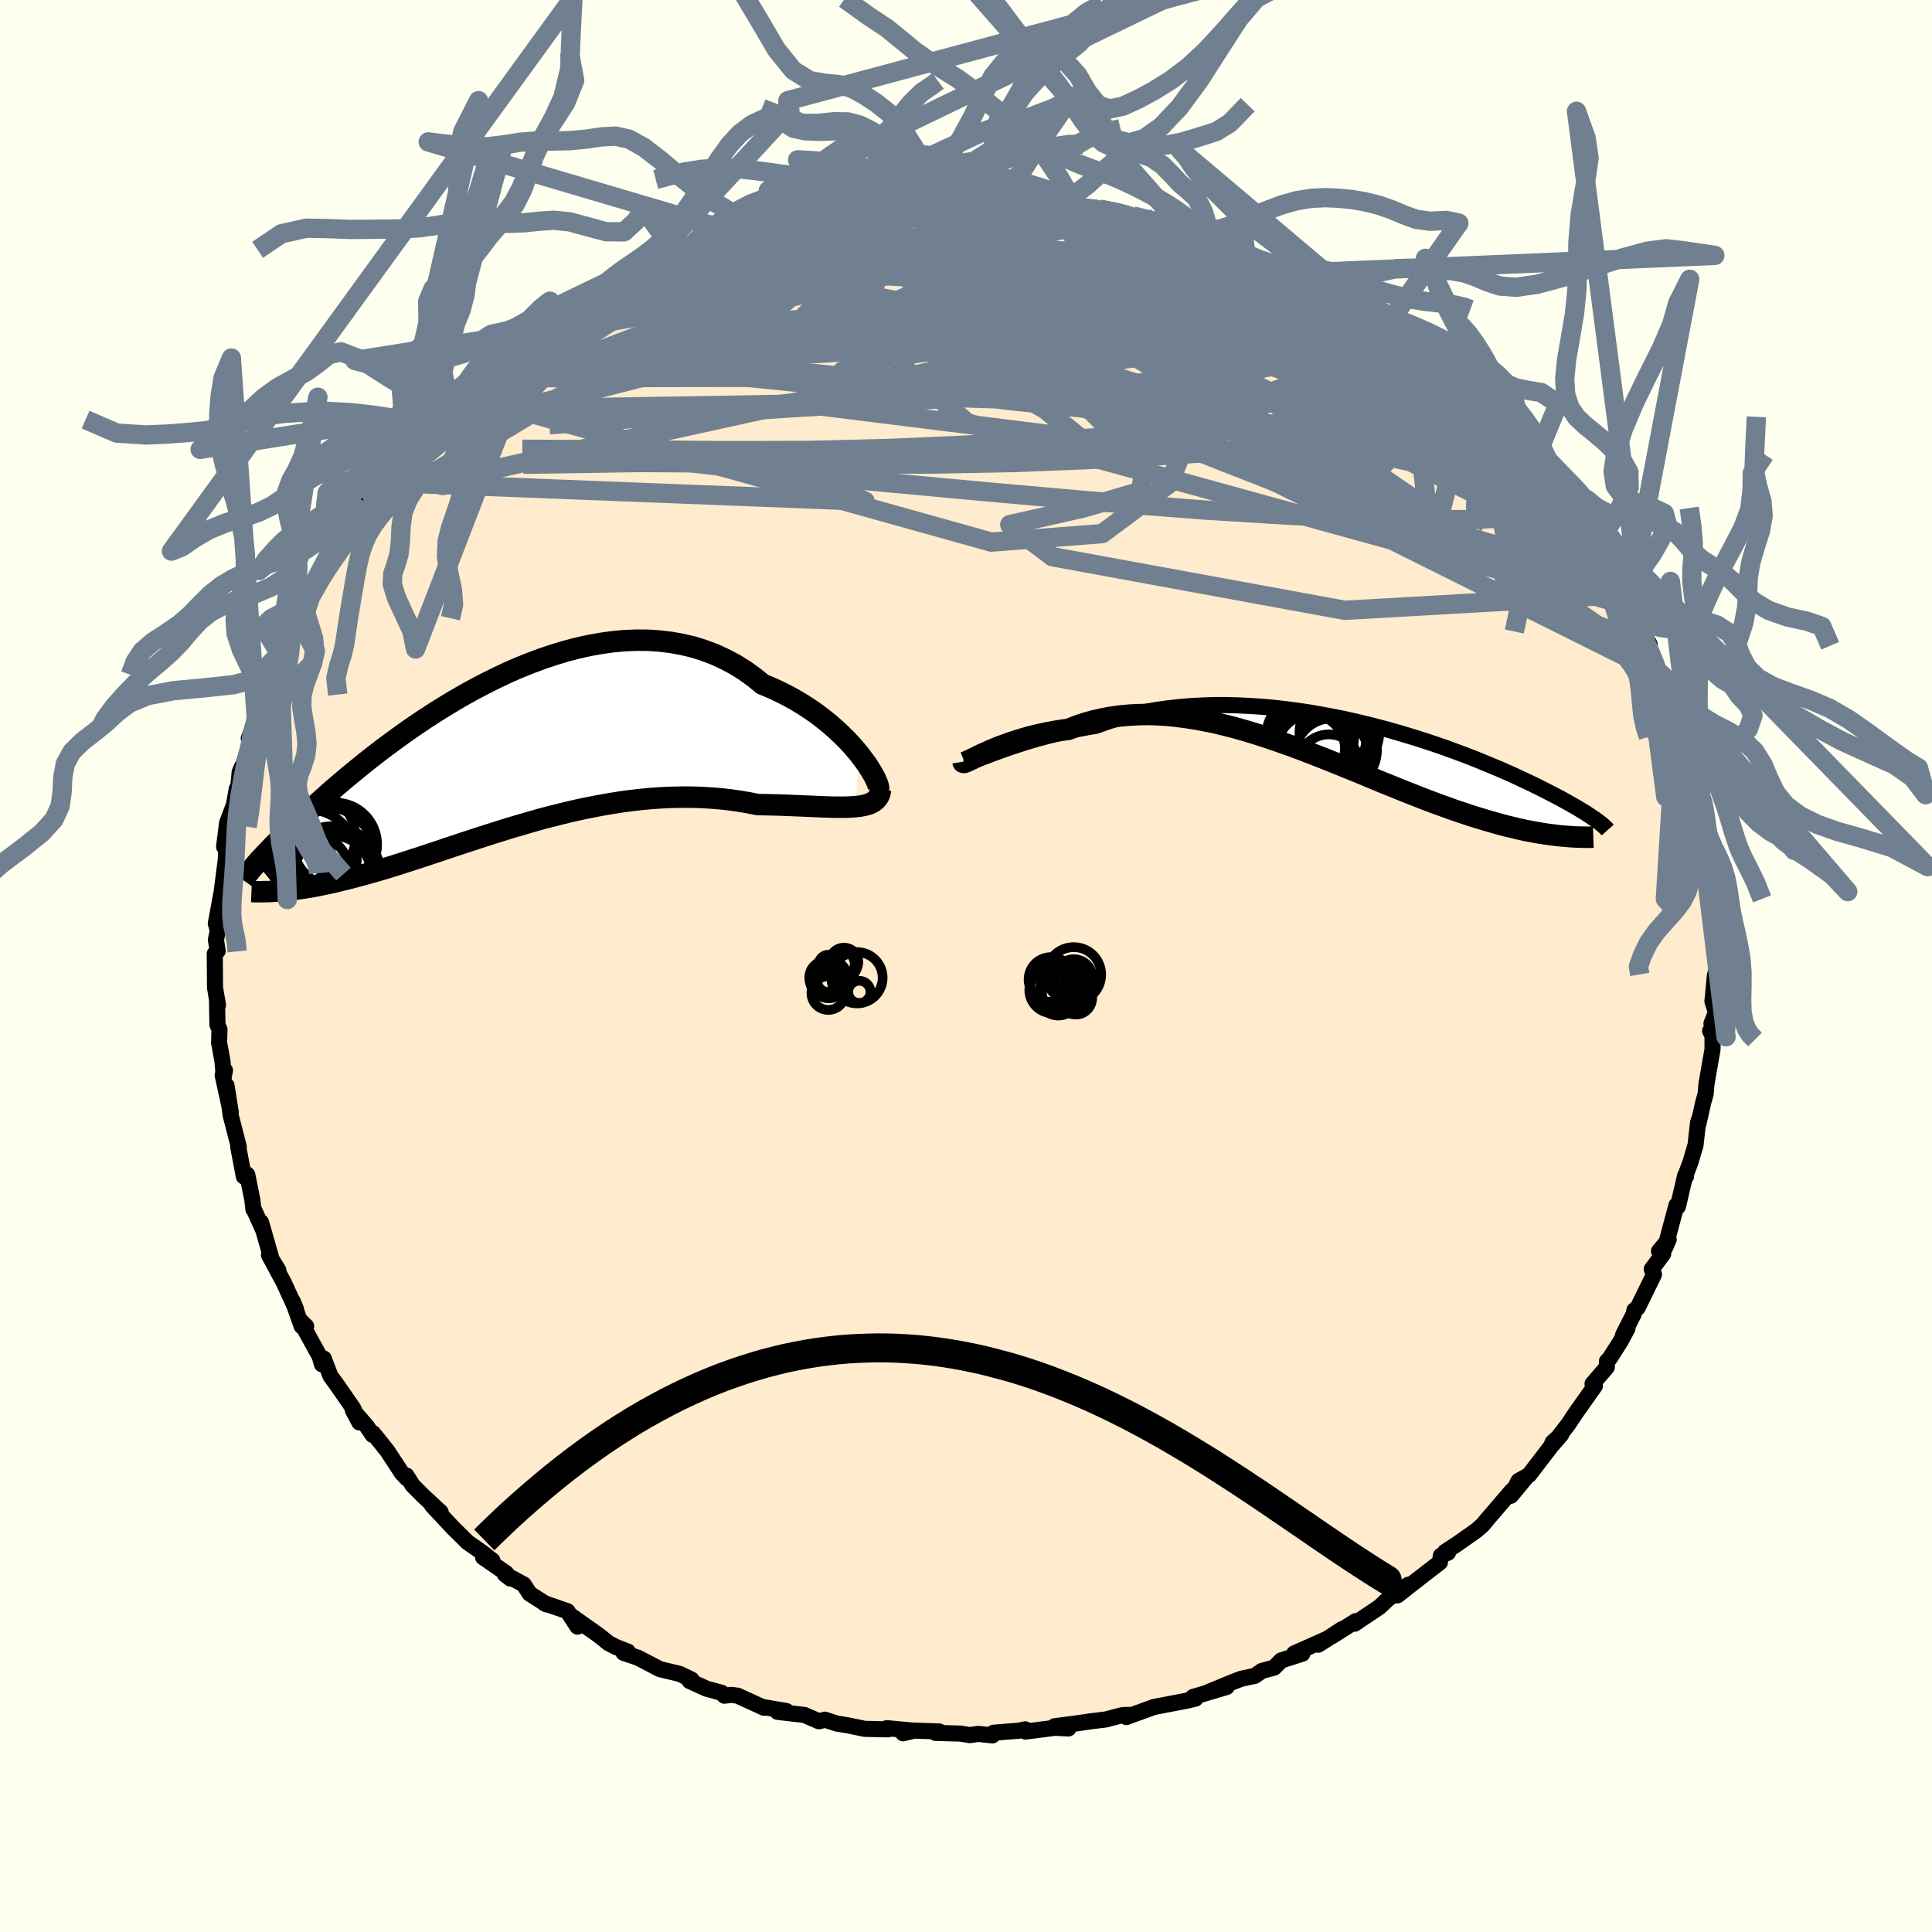 <svg xmlns="http://www.w3.org/2000/svg" width="500" height="500" viewBox="-100 -100 200 200"><defs><clipPath id="c"><path d="m37.27-.03-.43-.52-.47-.54-.51-.54-.55-.54-.58-.54-.62-.54-.65-.52-.68-.52-.71-.49-.74-.48-.77-.46-.8-.44-.82-.41-.84-.39-.87-.36-.93-.75-.96-.69-1-.62-1.04-.55-1.06-.49-1.09-.41-1.12-.35-1.14-.27-1.16-.21-1.18-.14-1.19-.08-1.2-.01-1.22.05-1.22.11-1.22.17-1.23.22-1.22.27-1.22.32-1.22.37-1.2.4-1.2.45-1.18.47-1.17.51-1.14.54-1.13.56-1.11.58-1.09.6-1.06.61-1.04.63-1.01.63-.99.64-.95.64-.93.64-.89.64-.87.64-.84.62-.8.62-.78.61-.74.6-.71.58-.69.57-.65.55-.63.54-.59.52-.57.51-.54.49-.52.47-.5.45-.47.44-.45.43-.43.41-.41.39-.39.38-.37.37-.35.35-.33.33-.32.32-.29.31-.28.29-.27.28-.24.26-.24.25-.22.24-.2.23 2.34 2.86.34-.03.35-.03.37-.04.38-.04.39-.05.4-.06.42-.06.42-.07.44-.08.46-.08.46-.1.48-.1.5-.11.5-.11.52-.13.54-.13.55-.14.57-.15.59-.16.6-.17.63-.18.64-.18.66-.2.67-.21.7-.22.71-.23.74-.24.75-.24.77-.26.79-.26.81-.27.83-.28.84-.28.86-.28.88-.29.9-.29.91-.29.93-.29.94-.29.96-.28.97-.28.98-.28 1-.26 1-.25 1.02-.25 1.02-.23 1.03-.21 1.04-.2 1.04-.18 1.04-.17 1.05-.14 1.05-.12 1.05-.1 1.04-.07 1.05-.05 1.03-.02h1.03l1.03.03 1.01.06 1 .08.99.11.97.14.96.16.93.19.81.01.8.02.78.02.77.03.74.03.73.03.71.03.68.03.66.03.64.02.61.02h1.13l.52-.02.49-.03"/></clipPath><clipPath id="b"><path d="m-36.07 1.61.5-.18.54-.2.57-.2.61-.21.64-.21.67-.21.7-.22.74-.21.76-.2.79-.2.81-.2.84-.18.86-.18.89-.17.9-.15.98-.35 1.02-.33 1.05-.29 1.07-.26 1.11-.23 1.12-.2 1.15-.16 1.17-.13 1.19-.1 1.2-.06 1.21-.04h1.22l1.23.03 1.23.06 1.23.08 1.23.11 1.23.14 1.22.16 1.21.18 1.2.21 1.18.22 1.17.23 1.16.26 1.13.27 1.11.28 1.1.29 1.06.3 1.04.31 1.02.31.99.32.96.32.93.32.9.33.87.32.84.32.81.32.77.32.75.31.72.3.68.3.66.29.62.29.6.28.57.27.54.26.51.25.49.25.47.24.45.23.42.22.41.22.38.21.36.2.35.2.32.18.31.18.29.18.27.16.26.16.24.16.23.15.21.14.19.13.18.13-3.68 1.64-.4-.05-.41-.05-.43-.05-.44-.07-.45-.07-.47-.08-.47-.09-.5-.09-.5-.11-.52-.12-.53-.13-.55-.13-.56-.15-.58-.16-.59-.17-.6-.18-.63-.19-.64-.2-.65-.22-.68-.22-.69-.24-.71-.26-.73-.26-.75-.28-.76-.29-.78-.31-.8-.31-.82-.33-.83-.34-.86-.34-.86-.36-.88-.37-.9-.37-.91-.37-.93-.38-.94-.38-.95-.38-.96-.37-.97-.38-.99-.37-.99-.35-1-.35-1-.34-1.01-.32-1.02-.31-1.02-.29-1.02-.26-1.02-.25-1.02-.21-1.01-.19-1.02-.16-1.01-.13-1-.1-.99-.06-.99-.03-.97.02-.96.05-.95.09-.94.13-.91.17-.9.21-.88.25-.86.29-.83.33-.74.1-.73.12-.7.13-.69.15-.67.15-.65.17-.62.18-.61.19-.58.19-.55.2-.53.19-.5.2-.47.2-.44.2-.41.18"/></clipPath><filter id="a"><feTurbulence baseFrequency=".05" numOctaves="3" result="noise" type="noise"/><feDisplacementMap in="SourceGraphic" in2="noise" scale="2"/></filter></defs><rect width="100%" height="100%" x="-100" y="-100" fill="ivory"/><path fill="#FFEBCD" stroke="#000" stroke-linejoin="round" stroke-width="1.667" d="m77.7.35-.17.61-.26 2.69.36 1.15-.46 1.16.24.48-.38.28.25.48v1.43l-.63 3.61-.08.99-.25.89-.5 2.22.19-.84-.23.71-.26 2.33L75 20.3l-.45 1.2-.01.28-.09-.1-.75 3.22-.15-.14-1.18 4.4.37-.85-1 1.21.43.28-1.18 1.58.23.55-1.69 3.45-.34.26-.07.39-1.09 2.14.45-.65-.73 1.35-1.12 1.76-.28.29-.01.61-1.48 1.72.25.21-2 2.83-.77 1.16-1.61 2.08.88-1.02-.89.81-.15.39-2.29 2.99-1.08.6-.79 1.54 1.56-1.89-1.49 1.4-2.05 2.39-.41.47-.53.65-.68.59-1.99 1.4-1.23.8.31.08-.74.31-.1.69-2.7 2.09-1.69 1.33 1.11-1.1-2.1 1.48-.88.83-2.58 1.73.12-.27-2.42 1.54 1-.71-2.46 1.61 1.08-.68-3.57 1.59.85.02-2.2.7-.72.74-1.26.34-.76.52-1.37.29-.89.34-2.57 1.06 1.93-.54-3.48 1.03.26.17-.88.21-3.39.65-.32.11-2.58.94.23-.23-.64.03-1.71.45-1.64.2-1.2.18-2.46.32 1.43.23-1.38-.07-3.06.39-.03-.23-.65.14-2.62.21-.13.28-1.47-.16-.85.13-.99-.16-2.59-.07.39-.15-3.83-.13.1.32 1.1-.27-2.78-.26.13.12-2.42-.05-1.79-.37-1.11-.18-1.23-.4-.6.17-1.53-.66-2.77-.32.92-.08-2.24-.39-.07.05-2.74-1.25-.66-.09-.71.09-.28-.3-1.58-.43-1.74-.79.19-.15-1.22-.59-2.05-.49-2.26-1.18-1.51-.51.45-.13-1.19-.46-.79-.4-1.01-.81-2.98-2.11.76 1.2-1.04-1.6-2.4-.83.24.13-1.74-1.11-.63-.96-1.95-1.05.59.45-.45-.56-2.39-1.65.97.34-1.04-.82-1.53-1.07-1.5-1.48-2.18-2.33.89.69-1.81-1.68-1.09-1.09-.64-1.02.03.29-.52-.56-1.5-2.29-1.46-1.82-.06.17-.6-.89-1.45-1.68.68 1.28-.63-1.45-1.63-2.35-.74-1.02-.69-1.8-.18.6-.23-.8-2.09-3.8.68.66h-.46l-.92-2.58.33.81-1.27-2.76-1.53-2.85.97 1.57-.65-.97-1.14-3.99.18.71-.95-2.1-.02.05-.11-.98-.52-2.59-.39-.3.03.48-.58-3.07h.06l-.83-3.22-.44-3.12.44 2.76-.84-3.84.24-.49-.13.65-.13-1.62-.35-1.89.04-1.39-.21-.48-.05-2.7.1.67-.3-1.81-.03-3.51.3-.28-.18-1.16.35-1.65-.16.67-.2-.72.54-2.91.05-.23.44-3.43.02-.33.1-2.52-.29 1.49.31-2.48.71-1.87.29-1.65.16-.23.14-1.49.22-.54.19-.27.71-2.5-.18-.17.78-2.06.39-1.54.33-.23.55-2.24.33-.16.46-1.09.35-1.47 1.21-2.37v-.1l.54-1.4.25-.15 1.14-1.65.15-1.03 1.49-2.1-.68.51 2.28-2.96-.28-.07.22-.03 1.05-1.71.27-.7 1.39-1.77.17-.25 1.35-1.97 1.45-1.75-.17.33 1.56-1.47 1.39-2 .46-.34.75-.5-.44-.16.23.08 1.89-1.68 1.21-1.63 1.87-1.69-1.12 1.17 2.1-1.56 1.19-1.53-.18.51 1.58-1.57 1.47-.55 1.04-1.17.09-.13 1.01-.37 1.19-.96v.04l3.06-2.01 1.19-.66-.12.23.68-.44 1.7-.97 1.89-1.15 2.37-.89-.52-.09 1.86-.48.95-.42h.29l-.48.21 3.92-1.55-.24-.11 2.09-.42 1.4-.59.03-.15 2.23-.59 1.24-.21 1.3-.26 1.09-.2-1.3.3 1.19-.62 4.34-.47-.76.19 2.96-.47.74-.05-1.04.1 2.04-.41 2.49-.28-.87.26 2.39-.3 1.11-.1.21.24 3.43-.21 1.39-.02-.43-.13.01.21.9-.23 3.05.19 2.09.44 2.4.2.86.13-.28.19.51.02 3.02.3-.61-.06 2.56.39.88.3 2.04.35.9.26.6.4.99.23.79.19 1.01.46 1.01.52 1.71.45 1.53.49-.19.2 1.3.26 1.54.75 1.96.59 1.26.86-.09-.06 1.26.41.93.66 1.53.94 1.35.57 1.63.92.05.15 1.13.35 1.45 1.52.66.43.75.42 1.56 1.17-.14.05 2.34 1.54-.11.07.5.41 2.04 2.08-.11-.19.96.37 3.01 3.21.1.11-.23.07.81.22L56.9-54l-.01.23 2.14 2.07-1.02-1.22 1.95 1.96-.16.45 1.36 1.37 1.13 1.65-.23-.28 1.6 2.62.48.73.14-.24 1.69 2.41.11.41.76 1.06 1.31 2.31.37 1.14-.08-.03.08.2.92 1.39 1.33 2.48-.51-.53.64 1.21 1.17 3.01-.02.87-.01-1.43.66 3.22.81 1.8.55.98-.25-.57.69 2.23.12.02.44 2.97.36 1.28.6 2.33.08.08.29 2.19.29.98.1.74.2.46-.13.73.41 2.74.04 1.46.11.84.02-1.74.22 4.51-.07-1.21.16 3.16L77.7.35l-.17.61" filter="url(#a)"/><path fill="#fff" d="m-36.07 1.61.5-.18.54-.2.57-.2.61-.21.64-.21.67-.21.7-.22.74-.21.76-.2.79-.2.81-.2.84-.18.86-.18.89-.17.9-.15.98-.35 1.02-.33 1.05-.29 1.07-.26 1.11-.23 1.12-.2 1.15-.16 1.17-.13 1.19-.1 1.2-.06 1.21-.04h1.22l1.23.03 1.23.06 1.23.08 1.23.11 1.23.14 1.22.16 1.21.18 1.2.21 1.18.22 1.17.23 1.16.26 1.13.27 1.11.28 1.1.29 1.06.3 1.04.31 1.02.31.99.32.96.32.93.32.9.33.87.32.84.32.81.32.77.32.75.31.72.3.68.3.66.29.62.29.6.28.57.27.54.26.51.25.49.25.47.24.45.23.42.22.41.22.38.21.36.2.35.2.32.18.31.18.29.18.27.16.26.16.24.16.23.15.21.14.19.13.18.13-3.68 1.64-.4-.05-.41-.05-.43-.05-.44-.07-.45-.07-.47-.08-.47-.09-.5-.09-.5-.11-.52-.12-.53-.13-.55-.13-.56-.15-.58-.16-.59-.17-.6-.18-.63-.19-.64-.2-.65-.22-.68-.22-.69-.24-.71-.26-.73-.26-.75-.28-.76-.29-.78-.31-.8-.31-.82-.33-.83-.34-.86-.34-.86-.36-.88-.37-.9-.37-.91-.37-.93-.38-.94-.38-.95-.38-.96-.37-.97-.38-.99-.37-.99-.35-1-.35-1-.34-1.01-.32-1.02-.31-1.02-.29-1.02-.26-1.02-.25-1.02-.21-1.01-.19-1.02-.16-1.01-.13-1-.1-.99-.06-.99-.03-.97.02-.96.05-.95.09-.94.13-.91.17-.9.21-.88.25-.86.29-.83.33-.74.1-.73.12-.7.13-.69.15-.67.15-.65.17-.62.18-.61.19-.58.19-.55.2-.53.19-.5.2-.47.2-.44.2-.41.18" filter="url(#a)" transform="translate(38.69 -23.55)"/><path fill="#fff" d="m37.27-.03-.43-.52-.47-.54-.51-.54-.55-.54-.58-.54-.62-.54-.65-.52-.68-.52-.71-.49-.74-.48-.77-.46-.8-.44-.82-.41-.84-.39-.87-.36-.93-.75-.96-.69-1-.62-1.04-.55-1.06-.49-1.09-.41-1.12-.35-1.14-.27-1.16-.21-1.18-.14-1.19-.08-1.2-.01-1.22.05-1.22.11-1.22.17-1.23.22-1.22.27-1.22.32-1.22.37-1.2.4-1.2.45-1.18.47-1.17.51-1.14.54-1.13.56-1.11.58-1.09.6-1.06.61-1.04.63-1.01.63-.99.64-.95.64-.93.64-.89.64-.87.64-.84.62-.8.62-.78.61-.74.6-.71.58-.69.57-.65.55-.63.54-.59.52-.57.51-.54.49-.52.47-.5.45-.47.44-.45.43-.43.41-.41.39-.39.38-.37.37-.35.35-.33.33-.32.32-.29.31-.28.29-.27.28-.24.26-.24.25-.22.24-.2.23 2.34 2.86.34-.03.35-.03.37-.04.38-.04.39-.05.4-.06.42-.06.42-.07.44-.08.46-.08.46-.1.48-.1.5-.11.5-.11.52-.13.54-.13.55-.14.57-.15.59-.16.6-.17.63-.18.64-.18.66-.2.67-.21.7-.22.71-.23.74-.24.75-.24.77-.26.79-.26.81-.27.83-.28.84-.28.86-.28.88-.29.9-.29.91-.29.93-.29.94-.29.96-.28.97-.28.98-.28 1-.26 1-.25 1.02-.25 1.02-.23 1.03-.21 1.04-.2 1.04-.18 1.04-.17 1.05-.14 1.05-.12 1.05-.1 1.04-.07 1.05-.05 1.03-.02h1.03l1.03.03 1.01.06 1 .08.99.11.97.14.96.16.93.19.81.01.8.02.78.02.77.03.74.03.73.03.71.03.68.03.66.03.64.02.61.02h1.13l.52-.02.49-.03" filter="url(#a)" transform="translate(-48.27 -21.84)"/><g fill="none" stroke="#000" transform="translate(38.69 -23.55)"><path stroke-linejoin="round" stroke-width="1.667" d="m-38.72 2.28.06.08.1.04h.16l.2-.04.25-.06.29-.1.34-.12.37-.14.42-.15.46-.18.5-.18.54-.2.57-.2.61-.21.64-.21.67-.21.7-.22.74-.21.76-.2.79-.2.81-.2.84-.18.86-.18.89-.17.9-.15.98-.35 1.02-.33 1.05-.29 1.07-.26 1.11-.23 1.12-.2 1.15-.16 1.17-.13 1.19-.1 1.2-.06 1.21-.04h1.22l1.23.03 1.23.06 1.23.08 1.23.11 1.23.14 1.22.16 1.21.18 1.2.21 1.18.22 1.17.23 1.16.26 1.13.27 1.11.28 1.1.29 1.06.3 1.04.31 1.02.31.99.32.96.32.93.32.9.33.87.32.84.32.81.32.77.32.75.31.72.3.68.3.66.29.62.29.6.28.57.27.54.26.51.25.49.25.47.24.45.23.42.22.41.22.38.21.36.2.35.2.32.18.31.18.29.18.27.16.26.16.24.16.23.15.21.14.19.13.18.13.17.12.16.12.15.12.13.11.12.1.11.1.11.1.09.09.08.08.08.09" filter="url(#a)"/><path stroke-linejoin="round" stroke-width="2.222" d="m-39 2.4.01.06.06.02.1-.01.15-.06.19-.08.23-.11.27-.13.3-.14.34-.17.38-.18.41-.18.44-.2.47-.2.5-.2.53-.19.55-.2.58-.19.61-.19.62-.18.65-.17.67-.15.69-.15.7-.13.73-.12.74-.1.83-.33.86-.29.88-.25.9-.21.91-.17.94-.13.95-.09.96-.05.97-.02.99.03.99.06 1 .1 1.01.13 1.02.16 1.01.19 1.02.21 1.02.25 1.02.26 1.02.29 1.02.31 1.01.32 1 .34 1 .35.99.35.99.37.97.38.96.37.95.38.94.38.93.38.91.37.9.37.88.37.86.36.86.34.83.34.82.33.8.31.78.31.76.29.75.28.73.26.71.26.69.24.68.22.65.22.64.2.63.19.6.18.59.17.58.16.56.15.55.13.53.13.52.12.5.11.5.09.47.09.47.08.45.07.44.07.43.05.41.05.4.05.39.03.38.03.37.03.35.02.34.01.34.01.32.01h.61l.29-.01" filter="url(#a)"/><circle cx="-.043" cy="-.586" r="4.132" clip-path="url(#b)" filter="url(#a)"/><circle cx="-1.133" cy="2.769" r="3.194" clip-path="url(#b)" filter="url(#a)"/><circle cx="-3.058" cy="1.284" r="4.4" clip-path="url(#b)" filter="url(#a)"/><circle cx="-2.648" cy="-.196" r="3.756" clip-path="url(#b)" filter="url(#a)"/><circle cx="-1.528" cy="-.191" r="4.816" clip-path="url(#b)" filter="url(#a)"/><circle cx="-2.973" cy="1.029" r="3.508" clip-path="url(#b)" filter="url(#a)"/><circle cx="-.813" cy="1.739" r="3.822" clip-path="url(#b)" filter="url(#a)"/><circle cx="-.273" cy="1.189" r="4.126" clip-path="url(#b)" filter="url(#a)"/><circle cx="-1.958" cy="-.126" r="4.712" clip-path="url(#b)" filter="url(#a)"/><circle cx="-3.088" cy="-.086" r="4.56" clip-path="url(#b)" filter="url(#a)"/></g><g fill="none" stroke="#000" transform="translate(-48.27 -21.84)"><path stroke-linejoin="round" stroke-width="2.222" d="m39.2 3.54.02-.13-.03-.19-.08-.26-.13-.31-.17-.36-.22-.4-.27-.44-.3-.47-.36-.49-.39-.52-.43-.52-.47-.54-.51-.54-.55-.54-.58-.54-.62-.54-.65-.52-.68-.52-.71-.49-.74-.48-.77-.46-.8-.44-.82-.41-.84-.39-.87-.36-.93-.75-.96-.69-1-.62-1.04-.55-1.06-.49-1.09-.41-1.12-.35-1.14-.27-1.16-.21-1.18-.14-1.19-.08-1.2-.01-1.22.05-1.22.11-1.22.17-1.23.22-1.22.27-1.22.32-1.22.37-1.2.4-1.2.45-1.18.47-1.17.51-1.14.54-1.13.56-1.11.58-1.09.6-1.06.61-1.04.63-1.01.63-.99.64-.95.64-.93.64-.89.64-.87.64-.84.62-.8.62-.78.61-.74.6-.71.58-.69.57-.65.55-.63.54-.59.52-.57.51-.54.49-.52.47-.5.45-.47.44-.45.43-.43.41-.41.39-.39.38-.37.37-.35.35-.33.33-.32.32-.29.31-.28.29-.27.28-.24.26-.24.25-.22.24-.2.23-.19.22-.18.21-.17.19-.15.19-.14.18-.14.16-.12.16-.11.15-.1.15-.09.13" filter="url(#a)"/><path stroke-linejoin="round" stroke-width="2.222" d="m39.43 3.53-.06.36-.1.31-.16.26-.21.22-.25.19-.29.15-.34.12-.38.09-.41.07-.46.05-.49.03-.52.02h-1.13l-.61-.02-.64-.02-.66-.03-.68-.03-.71-.03-.73-.03-.74-.03-.77-.03-.78-.02-.8-.02-.81-.01-.93-.19-.96-.16-.97-.14-.99-.11-1-.08-1.01-.06-1.03-.03h-1.03l-1.03.02-1.05.05-1.04.07-1.05.1-1.05.12-1.05.14-1.04.17-1.04.18-1.04.2-1.03.21-1.02.23-1.02.25-1 .25-1 .26-.98.28-.97.28-.96.28-.94.29-.93.29-.91.29-.9.29-.88.29-.86.28-.84.28-.83.28-.81.27-.79.26-.77.26-.75.24-.74.24-.71.23-.7.22-.67.21-.66.2-.64.18-.63.18-.6.17-.59.16-.57.15-.55.14-.54.13-.52.13-.5.11-.5.11-.48.1-.46.1-.46.08-.44.08-.42.07-.42.06-.4.06-.39.05-.38.04-.37.04-.35.03-.34.03-.34.02-.32.02-.31.02-.3.01h-.29l-.28.01h-.54l-.25-.01-.24-.01" filter="url(#a)"/><circle cx="-17.028" cy="9.263" r="4.336" clip-path="url(#c)" filter="url(#a)"/><circle cx="-16.958" cy="12.618" r="4.666" clip-path="url(#c)" filter="url(#a)"/><circle cx="-19.758" cy="10.623" r="4.966" clip-path="url(#c)" filter="url(#a)"/><circle cx="-19.468" cy="12.153" r="3.924" clip-path="url(#c)" filter="url(#a)"/><circle cx="-19.473" cy="8.493" r="4.546" clip-path="url(#c)" filter="url(#a)"/><circle cx="-17.703" cy="10.173" r="4.696" clip-path="url(#c)" filter="url(#a)"/><circle cx="-20.823" cy="10.123" r="3.36" clip-path="url(#c)" filter="url(#a)"/><circle cx="-21.518" cy="11.968" r="4.436" clip-path="url(#c)" filter="url(#a)"/><circle cx="-17.293" cy="12.308" r="3.972" clip-path="url(#c)" filter="url(#a)"/><circle cx="-17.318" cy="12.338" r="4.966" clip-path="url(#c)" filter="url(#a)"/></g><g fill="none" stroke="#708090" stroke-linejoin="round" stroke-width="2"><path d="m13.83-78.34 1.86.36 1.17.37.67.38.22.42-.21.46-.59.52-.93.59-1.27.67-1.62.73-2.02.81-2.46.88-2.93.96-3.42 1.04L-1.63-69l-4.48 1.23-5.05 1.32-5.68 1.41-6.35 1.53-7.05 1.74-7.82 2-8.54 2.12" filter="url(#a)"/><path d="m50.56-60.01.12.08.26.53-.22.5-.98.15-1.76-.21-2.49-.49-3.18-.72-3.94-1-4.74-1.32-5.64-1.68-6.6-2.04-7.68-2.35-8.95-2.67-10.41-2.97m19.48-4.14 2.07.42 1.84.53 1.8.63 1.78.73 1.78.81 1.85.88 1.93.94 2 .98 2.06 1.01 2.03.99 1.96.93 1.85.87 1.73.81 1.62.75 1.47.67 1.22.56.9.4.56.21" filter="url(#a)"/><path d="m48.13-62.57.01.27.1.61-.1.74-.42.77-.84.77-1.34.73-1.89.65-2.48.58-3.04.53-3.6.49-4.17.47-4.76.43-5.38.4-6.03.4-6.69.4-7.33.4-7.97.35-8.55.21-9.13.02-9.8-.1-10.65-.04m16.1-19.98.92-.23 1.31-.12 1.99-.18 2.62-.23 3.04-.2 3.35-.14 3.57-.07 3.77-.01 3.92.06 4.01.11 4.04.14 4.03.17 4.05.18 4.12.19 4.25.22 4.24.23 3.93.19" filter="url(#a)"/><path d="m-8.84-78.88-.02-.05.9-.14.97-.1.8-.02.65.04.47.09.28.15v.21l-.34.26-.7.34-1.07.45-1.39.57-1.74.71-2.12.84-2.61.96-3.18 1.05-3.81 1.15-4.48 1.31-5.12 1.51L-37-67.9m48.42-10.68 2 .24 1.53.29 1.63.39 1.72.46 1.71.49 1.6.5 1.46.49 1.34.46 1.23.43 1.13.4 1 .34.79.27.49.16.11.02-.23-.11-.5-.21-.73-.3" filter="url(#a)"/><path d="m-28.88-73.89.48-.06 1.31-.35 1.93-.53 2.21-.56 2.32-.54 2.37-.51 2.33-.48 2.23-.46 2.09-.41 1.92-.38 1.77-.32 1.67-.27 1.52-.24 1.15-.2.51-.17m40.42 9.68 1.29.62 1.13.63 1.01.62.98.66.94.67.86.63.75.55.6.45.42.33.22.19-.02.04-.29-.12-.59-.32-.93-.52-1.3-.78-1.72-1.05-2.12-1.33L36.12-70" filter="url(#a)"/><path d="m42.96-66.18.4.44-.08.54-.69.6-1.36.6-2.09.6-2.86.6-3.65.61-4.47.64-5.29.66-6.15.67-7.09.65-8.1.6-9.18.56-10.33.62-11.5.76-12.63.81m92.56-3.98 1.1 1.01.55 1.16-.34.82-1.06.6-1.64.56-2.2.56-2.8.54-3.44.48-4.14.44-4.84.41-5.55.4-6.29.41-7.04.38-7.77.31-8.5.16h-9.23l-10.02-.1-10.98-.06-12.1.18" filter="url(#a)"/><path d="m17.27-77.65 1.68.42 1.49.61 1.55.79 1.73.95 1.96 1.1 2.17 1.24 2.33 1.34 2.45 1.4 2.49 1.43 2.5 1.46 2.51 1.47 2.48 1.48 2.4 1.46 2.22 1.35 1.96 1.18 1.72 1.03 1.65 1.07" filter="url(#a)"/><path d="m48.02-62.5.85.78 1.01.94 1.04.92 1.03.93.96.89.81.79.66.67.53.56.42.46.28.35.15.23-.02.09-.2-.06-.39-.21-.6-.37-.83-.56-1.07-.79-1.34-1.04-1.62-1.32-1.93-1.6-2.26-1.88-2.69-2.21-3.22-2.61m-83.82 1.95.49-.27 1.01-.54 1.35-.74 1.6-.86 1.72-.9 1.75-.87 1.73-.85 1.71-.82 1.68-.81 1.64-.77 1.54-.72 1.38-.61 1.13-.5.85-.37.55-.26.27-.15.01-.04-.28.06-.6.17m8.69-2.32-.11.02 1.46-.17 2.02-.15 2.12-.08 2.07-.03 2.02.02 2.04.05 2.11.07 2.18.08 2.22.11 2.24.12 2.2.12 2.13.13 2.02.12 1.84.12 1.62.09 1.41.07 1.25.06 1.14.04 1.02.03.77.01M56.9-54l.37.55.34.55.06.44-.21.4-.47.37-.78.32-1.1.2-1.46.05-1.86-.12-2.28-.31-2.72-.49-3.16-.68-3.63-.86-4.1-1.07-4.58-1.31-5.11-1.56-5.68-1.83-6.27-2.08-6.85-2.28-7.42-2.47-8.02-2.7-8.55-2.99" filter="url(#a)"/><path d="m30.5-73.09 1.67.71 1.46.85 1.5 1 1.72 1.19 1.95 1.38 2.11 1.51 2.17 1.55 2.13 1.54 2.03 1.49 1.9 1.45 1.78 1.41 1.6 1.29 1.35 1.07.97.64m-74.48-21.08 1.11-.19.79-.11.51-.04.45.01.49.06.47.14.29.24.02.36-.32.5-.63.64-.93.8-1.22.94-1.48 1.09-1.77 1.25-2.07 1.4-2.43 1.59-2.86 1.82-3.35 2.05-3.89 2.32-4.41 2.59-4.87 2.9-5.31 3.21-5.78 3.49m19.02-19.42 1.03-.62 1.48-.82 1.54-.8 1.36-.68 1.14-.52.94-.39.79-.31.69-.26.61-.21.5-.17.33-.08.12.03-.15.16-.45.31-.76.46-1.12.64-1.54.84-2 1.04-2.4 1.22-2.69 1.33-2.86 1.36" filter="url(#a)"/><path d="m-2.51-79.37 2.66-.03 1.88.25 1.77.49 2.15.71 2.74.9 3.27 1.09 3.58 1.25 3.68 1.35 3.64 1.42 3.58 1.46 3.56 1.5 3.61 1.53 3.62 1.52 3.51 1.44 3.27 1.29 3.11 1.34M27.85-74.3l.37.27 1.11.46 1.39.59 1.38.6 1.25.58 1.11.53.98.49.88.45.74.39.54.3.3.17v.04l-.31-.11-.66-.27-1.08-.48-1.57-.71-2.03-.95-2.3-1.12" filter="url(#a)"/><path d="m59.96-50.96.21.63.4.73.2.54-.13.27-.51-.07-.89-.44-1.32-.83-1.77-1.23-2.3-1.66-2.92-2.14-3.59-2.68-4.3-3.29-4.93-3.95-5.49-4.56" filter="url(#a)"/><path d="m45.79-64.11 1.33.98.37.57-.06.48-.41.43-.78.37-1.21.27-1.72.13-2.3-.07-2.91-.26-3.55-.45-4.19-.61-4.86-.76-5.56-.94-6.33-1.12-7.12-1.28-7.94-1.44-8.69-1.61-9.21-1.95" filter="url(#a)"/><path d="m41.51-67.7 1.19 1.15 1.05.88 1.08.85 1.12.89 1.13.91 1.11.92 1.07.91 1.02.9.96.85.88.78.77.68.6.54.38.34.1.1-.2-.18-.52-.47-.83-.74-1.16-1.04-1.52-1.43m-93.88-4.86.97-.5.99-.62 1.06-.68 1.04-.64.91-.53.75-.4.63-.3.52-.2.38-.07.14.1-.15.32-.48.56-.8.8-1.09.98-1.33 1.16-1.57 1.32-1.86 1.54-2.28 1.84-2.78 2.21-3.29 2.55-3.73 2.8m46.23-25.3 2.02-.27 1.94-.05 1.96.09 2.15.17 2.41.22 2.58.26 2.66.3 2.59.31 2.44.32 2.33.31 2.28.33 2.28.32 2.18.33 1.81.26 1.19.14m45.21 37.27.13.63-.09.19-.19.11-.35.03-.62-.18-.97-.47-1.35-.83-1.76-1.24-2.21-1.72-2.7-2.21-3.21-2.73-3.72-3.26-4.25-3.84-4.8-4.46-5.46-5.11-6.19-5.76" filter="url(#a)"/><path d="m61.16-49.14.28 1.05-.82.73-1.78.58-2.83.38-3.91.19-5.03.01-6.2-.14-7.43-.32-8.7-.54-10.05-.78-11.46-1.01-12.88-1.19-14.18-1.37-15.23-1.78m76.41-16.36.97.6.18.6-.58.6-1.26.66-1.96.74-2.7.78-3.49.8-4.3.83-5.15.86-6.04.9-6.99.97-7.97 1.07-8.97 1.16-9.92 1.17-10.76 1.06-11.53.86" filter="url(#a)"/><path d="m45.93-64.16.43.4.62.57.42.54.24.51.08.48-.11.44-.36.38-.66.26-1.03.12-1.39-.02-1.76-.17-2.12-.31-2.5-.44-2.88-.58-3.31-.74-3.78-.88-4.26-1.03-4.78-1.16-5.25-1.33-5.66-1.52-6.03-1.76-6.47-2-7.13-2.25" filter="url(#a)"/><path d="m20.81-76.64.74.24.43.33.16.43-.17.5-.58.54-1.06.57-1.57.62-2.08.7-2.63.76-3.21.83-3.86.88-4.53.92-5.25.99-5.97 1.08-6.71 1.18-7.49 1.28-8.31 1.38-9.35 1.6" filter="url(#a)"/><path d="m62.29-47.49.21.46.4.82.23.63.01.42-.25.24-.54.06-.87-.16-1.24-.46-1.63-.8-2.03-1.15-2.44-1.5-2.85-1.82-3.32-2.13-3.81-2.47-4.35-2.84-4.9-3.23-5.44-3.66-5.94-4.13-6.25-4.57" filter="url(#a)"/><path d="m27.85-74.3.15.27.41.47.23.62-.23.71-.81.74-1.4.8-1.96.89-2.5 1-3.06 1.12-3.66 1.22-4.29 1.29-4.96 1.33-5.63 1.4-6.36 1.49-7.13 1.63-7.94 1.79-8.77 1.93-9.61 2.08-10.53 2.4m21.32-22.77.27-.02.67-.22.86-.28.72-.19.44-.02.08.18-.28.4-.68.62-1.12.88-1.64 1.15-2.21 1.47-2.78 1.8-3.3 2.13-3.77 2.41-4.17 2.59-4.62 2.7" filter="url(#a)"/><path d="m1.89-79.52 1.44-.06 1.81.16 1.53.25 1.01.26.48.27.07.28-.24.3-.48.34-.74.4-1.05.47-1.43.55-1.89.64-2.38.71-2.88.79-3.39.85-3.9.93-4.43 1.03-4.97 1.14-5.5 1.23-6 1.23-6.47 1.16m101.8 21.93.83 1.55-.2.79-.96.43-1.74.05-2.57-.42-3.41-.89-4.26-1.29-5.11-1.62-6-1.95-6.95-2.3-7.94-2.68-9.02-3.1-10.12-3.57-11.19-4.1-11.99-4.7m64.37 5.96.74.7.75.74.55.57.32.44-.02.23-.5-.07-1-.4-1.48-.73-1.96-1.03-2.5-1.37-3.12-1.77-3.77-2.24-4.42-2.67-5.05-3.07m-39.1-5.19 1.97-.3.94-.15.68-.11.68-.09.62-.05.47.01.24.07-.02.14-.35.23-.75.31-1.25.39-1.79.5-2.28.58-2.68.66-3.03.72-3.52.81-4.14.89" filter="url(#a)"/><path d="m48.02-62.5.63.73.4.79-.02.7-.43.65-.95.55-1.55.41-2.17.26-2.79.15-3.4.07-4.02-.02-4.67-.12-5.35-.23-6.05-.33-6.78-.41-7.54-.49-8.27-.59-8.99-.77-9.68-.98-10.38-1.17" filter="url(#a)"/><path d="m59.8-50.51.98 1.17.4.8-.07.5-.47.22-.9-.1-1.36-.42-1.84-.72-2.36-1.05-2.91-1.39-3.52-1.81-4.21-2.29-5-2.81-5.89-3.33-6.8-3.79-7.62-4.22-8.15-4.7" filter="url(#a)"/><path d="m-60.51-50.08 50.06 1.96-5.62-2.59.71-1.49 11.8-.12 11.74-.37 3.86-1.8-3.89-3.16-6.69-3.71-4.89-3.49-1.74-2.93-.21-2.34-.88-1.78-2.04-1.17-1.43-.45 1.74.13 5.55.22 6.21-.39 1.75-1.52-1.33-1.94 16.02-.02" filter="url(#a)"/><path d="m20.81-76.64-11.83.06-14.16 3.74-9.45 3.47-2.04 2 4.74.93 9.12.39 10.37.39 8.8 1.01 4.94 1.98-.97 2.28-7.48.9-10.64-2.08-5.66-4.83 7.27-4.52 20.22 1.14 30.48 13.27" filter="url(#a)"/><path d="m19.31-77.3-8.57.82-10.2 2.85-9.8 2.42-.6 2.58L.28-64.66l16.42 5.48 16.32 5.78 11 4.47L46.84-47l-5.61-1.17-11.76-4.09-13.29-5.96-8.97-5.9.15-3.63 10.42.01 16.36 3.07 12.96 3.29 3.46 1.37" filter="url(#a)"/><path d="m-50.31-60.89 55.04-.1 1.39-5.4-13.62-1.49-14.08 1.36-7.99 1.94-.29 1.51 6.09 1.09 10.17.97 12.39 1.13 13.44 1.5 13.37 2.01 11.45 2.32 6.35 1.98-3.46.59-19.11-2.02-37.55-4.68-36.67.61" filter="url(#a)"/><path d="m37.35-69.69-7.3 2.42-8.18 3.26-11.84-1.01-8.35-2.57-4-2.57-1.93-1.94-2.01-.99-2.82-.02-2.66.58-.58.61 2.75.36 4.89.35 3.31.9-1.96 1.52-6.82 1.15-4.97-.86 2.18-3.37-15.94-2.02" filter="url(#a)"/><path d="m-52.18-59.2 54.8 15.32 11.48-.88 6.96-5.19 2.4-6.01-2.26-4.92-5.16-3.01-6.19-1.29-5.67-.26-3.62.16-.04.35 4.55.54 8.63.82 9.94 1.03 6.88.73-.07-.84-7.56-3.82-6.68-4.81 24.12 3.08" filter="url(#a)"/><path d="M-25.15-75.23 3.9-73.49l3.89 2.04-6.23.29-4.01.27-.04.49.96-.14-.18-1.24-.91-1.77.26-1.09 3.53.86 8.45 3.71 13.78 6.65 16.93 8.38L55-47.72l6.32 2.46-6.8-11.25" filter="url(#a)"/><path d="m-62.03-47.86 14.92-12.34 14.3-5.46 14.04-3.42 8.07-1.93 2.41-.67 1.11.04 3.57.29 6.98.55 9.18 1.23 9.51 2.26 8.06 2.99 4.87 2.59.13.8-5.13-1.7-8.61-3.35-7.82-2.67-1.92.64 7.35 4.86 15.12 4.84-1.65-14.19" filter="url(#a)"/><path d="M68.44-37.36.14-56.22l-12.05-10.54 7.93-3.5 12.67 2.12 10.64 4.85L25-59.03l.62 1.64-2.52-1.06-3.22-2.52-2.15-2.63-.34-1.98 1.3-1.2 2.19-.64 1.93-.31.24-.21-2.6-.3-5.05-.46-4.28-.34 1.71.24 9.42.51 7.05-1.64-15.47-8.41" filter="url(#a)"/><path d="m44.37-65.33-55.96.64-12.72.95 7.02.45L-5.9-64l8.15-1.28 3.97-1.03 1.57-.29.66.42.1.86-.9 1.08L5.26-63l-3.92 1.31-4.97 1.14-5.04.55-3.65-.38-.48-1.2 3.94-1.5 7.35-1.17 6.28-.73-.65-1.05-7.98-2.77-2.66-5.38 16.85-4.74" filter="url(#a)"/><path d="m-28.59-73.89 57.6 18.31 12.08 4.47-7.63-3.55-9.54-6-4.65-5.26-.37-3.62 1-2.27.22-1.42L19-74l-1.91-.06-1.94.69-1.66 1.33-1.8 1.71-2.96 1.81-5.31 1.72-8.31 1.56-10.63 1.34-10.58 1.02-6.95.65.27.42 9.95.85 20.41 2.08 25.86.78-2.63-18.54" filter="url(#a)"/><path d="M-28.88-73.89 8.98-60.43l-1.9-2.4 1.54-1.32 4.86.59 2.17.05-1.96-1.41-4.34-2.22-4.64-2-3.39-1.21-1.04-.42h1.87l4.09-.02 4.22-.33 1.68-.72-2.61-.99-6.81-.86-9.31-.06-8.73 1.26-1.16 1.36 30.31-7.21" filter="url(#a)"/><path d="M72.04-30.16 18.53-56.83l-12.84-5.1 1.25-1.54 1.36-1.56-.36-1.03-.47.12.38 1.39 1.43 2.59 2.63 3.43 3.59 3.67 3.01 3.25-.46 2.48-5.95 1.73-7.57 1.71 4.41 3.32 30.27 5.55 28.94-1.65" filter="url(#a)"/><path d="m68.15-38.47-29.39-8.99-27.81-10.9-8.94-8 2.51-3.75 5.16-.42 2.34 1.45-2.35 2.14-6.23 1.99-7.72 1.41-6.04.9-1.22.87 5.32 1.38 10.23 1.8 9.12.94.28-2.14-9.82-6.5-6.33-8.4 13.93-4.1" filter="url(#a)"/><path d="m-43.13-66.09 32.07-6.04 11.12-.39 2.3-.29 1.41-.59 2.04-.16 2.23.84 1.79 1.77.58 2.07-1.38 1.52-3.18.56-3.68-.11-2.64-.25-.94-.37.65-1.16L2-71.03l6.64-1.71 14.46 4.08 36.7 18.15" filter="url(#a)"/><path d="m76.78-11.91-.32-.83-.28-1.09-.37-1.22-.44-1.29-.47-1.37-.48-1.4-.47-1.35-.46-1.25-.42-1.14-.41-1.07-.43-1.04-.48-1.04-.52-1.05-.54-1.04-.56-1.03-.56-1.04-.62-1.03-.73-.97-.88-.91-1.04-1.02-1.09-1.28L.92-79.58l-2.3-.07-1.44-.81-1.32-1.96-1.31-2.45-1.3-2.07-1.27-1.4-1.25-.98-1.25-.83-1.28-.7-1.36-.39-1.46-.14-1.57-.28-1.69-1.05-1.75-2.17-1.77-3.02-1.75-2.94-1.79-1.81-1.97-.41-2.54.04m26.94 23.65-.57-.17-1.01-.36-1.15-.63-1.15-.59-1.12-.35-1.07-.13-1.07-.03-1.12-.01-1.21-.02-1.28-.02-1.3-.02-1.25-.02-1.17-.05-1.11-.09-1.13-.13-1.2-.17-1.29-.17-1.37-.15-1.4-.1-1.42-.01-1.49.12-1.79.28-2.94.77" filter="url(#a)"/><path d="m-2.72-79.61-1.26-.18-1.2-.15-1.1.01-1.07.01-1.03-.04-.99-.07-1.03-.09-1.15-.07-1.29-.03h-2.65l-1.08-.02-.85-.03h-.8l-.99.03-1.25-.04 42.92-20.74-1.76.72-1.43-1.27-1.42-.46-1.51.95-1.54 1.9-1.55 2.05-1.61 1.67-1.75 1.39-1.87 1.55-1.88 2.05-1.7 2.49-1.38 2.57-1.07 2.24-.97 1.65-1.21.97-1.5.42-1.03.52-3.5.4-.16.06-1 .32-.99.41-.87.5-.88.62-1.02.69-1.13.69-1.17.6-1.08.5-.91.46-.75.5-.72.62-.79.83-.88 1.11-.78 1.48-.19 1.73 14.19-11.38-2 .07-1.23.13-.88.11-.92.11-1.13.11-1.29.09-1.32.1-1.22.09-1.02.09-.88.08-.89.08-1.05.1-1.22.16-1.23.2-.71.09 14.5-1.33 1.48-.38.97-.52 1.04-.87 1.17-1.18 1.3-1.53 1.31-1.93 1.22-2.23 1.08-2.28 1.04-1.99 1.19-1.48 1.57-.98 2.06-.85 2.43-1.28 2.44-1.99 1.69-.95" filter="url(#a)"/><path d="m-8.84-78.88-1.19.25-1.43.45-1.45.45-1.3.48-1.07.58-.87.65-.82.61-.89.47-1 .35-1.07.32-1.08.44-1.06.63-1.01.83-.96.97-.9 1-.83.93-.72.83-.62.76-.57.75-.58.78-.58.96-.92 1.49 41.58-26.37-2.67 1.43-2.4.92-1.91.58-1.39.39-1.06.35-.98.4-1.07.5-1.22.57-1.29.59-1.29.61-1.23.62-1.16.66-1.1.71-1.01.8-.89.87-.76.83-.97.6-1.96.48 22.33 9.41-1.03-1.2-1.53-1.3-1.62-1.13-1.44-.85-1.14-.63-.94-.55-.89-.55-.97-.53-1.07-.41-1.14-.16-1.16.13-1.12.37-1.08.43-1.05.24-1.04-.19-.98-.67-.91-.88-1.09-.63-2.13-.9-3.58.28 2.6-1.19 1.51-.4 1.16-.28 1-.17.97-.15 1-.23 1.05-.41 1.11-.54 1.16-.56 1.21-.47 1.23-.33 1.23-.23 1.19-.18 1.13-.18 1.14-.2 1.22-.18 1.4-.15 1.57-.11 1.66-.14 1.58-.27 1.32-.46 1.09-.63 1.25-.61 2.33-.53" filter="url(#a)"/><path d="m-16.12-78.08-.45.6-.21.37-.5.42-.83.43-1.04.38-1.12.38-1.11.44-1.08.56-1.08.67-1.08.78-1.06.81-.96.76-.72.59-.44.57-.31 1.08 10.8-8.22 1.8-.52 1.88-.42 1.51-.41 1.21-.4 1.03-.36.96-.35.98-.33 1.04-.32 1.1-.31 1.16-.26 1.21-.21 1.24-.17 1.23-.17 1.18-.22 1.08-.32 1.04-.45 1.12-.53 1.38-.57 1.75-.54 2.04-.43 2.02-.29 1.43-.04M-18.4-77.3l-1.3.42-1.2.59-1.09.58-1.11.54-1.16.52-1.17.5-1.09.5-.98.48-.88.46-.82.44-.87.43-.96.47-1.1.56-1.22.7-1.27.8-1.14.76-.77.56-.06.34" filter="url(#a)"/><path d="m-18.4-77.3 1.15.45.73.32.75.05 1.03-.09 1.26.01 1.34.24 1.28.47 1.15.5 1.03.35.96.12.97-.01.99.1 1.04.42 1.07.8 1.12.97 1.3.69 2.06-.21-20.47-4.97-1.58.25-1.35-.32-1.56-.76-1.79-1.07-1.93-1.34-1.96-1.56-1.86-1.56-1.7-1.31-1.52-.84-1.41-.31-1.43.08-1.56.23-1.72.16-1.82.04h-1.77l-1.62.13-1.57.26-1.77.2-2.11-.08-2.05-.18-1.95-.24 32.37 9.55-1.65-.05-1.27.57-1.13.59-.98.42-.89.3-.92.26-1 .3-1.12.38-1.2.48-1.24.55-1.24.59-1.19.57-1.16.56-1.15.55-1.16.56-1.17.57-1.11.54-1.03.49-.91.44-.86.47-.96.54-1.34.51" filter="url(#a)"/><path d="m-25.15-75.23.33-.65.96-.66 1.15-.38 1.19-.29 1.16-.34 1.06-.51.94-.7.86-.87.86-.94.95-.95 1.09-.88 1.18-.77 1.2-.66 1.15-.58 1.08-.58 1.04-.72 1.04-.97 1.07-1.25 1.1-1.36 1.15-1.14 1.07-.73.62-.46m-26.17 17.94 2.53-1.02 1.51-.56 1.26-.39 1.18-.34 1.17-.3 1.16-.26 1.12-.22 1.03-.18.93-.15.91-.14.99-.15 1.16-.17 1.32-.2 1.36-.19 1.19-.14.73-.05-.27.08-18.8 4.17-.59.03-.89.23-1.02.4-1.12.55-1.23.64-1.26.68-1.22.65-1.16.62-1.12.59-1.11.58-1.11.59-1.08.59-1.03.6-.97.6-.92.6-.91.62-.93.66-.95.7-.96.73-.95.75-.93.74-.79.56.06-.27" filter="url(#a)"/><path d="m-10.49-86.26-1.95 1.32-1.5 1.01-1.37 1.01-1.09.95-.85.78-.79.62-.89.46-1.04.39-1.12.37-1.16.45-1.13.58-1.13.7-1.19.76-1.27.86-1.19 1.17-.43.94m-44.74-.25 2.46-1.66 2.6-.58 2.42.05 2.05.08 1.84-.01 1.78-.02 1.79-.03 1.71-.1 1.59-.21 1.49-.24 1.47-.15 1.54-.01 1.62.08 1.65.06 1.61-.06 1.53-.16 1.51-.1 1.61.16 1.82.49 1.99.54 1.85.01 1.22-1.12.82-1.25 3.53 4.9" filter="url(#a)"/><path d="m-7.48-66.68-1.24-1.52-1.35-.49-1.27.23-1.17.35-1.06.03-1.02-.41-1.03-.72-1.1-.79-1.16-.65-1.2-.46-1.25-.29-1.29-.22-1.34-.23-1.4-.28-1.4-.33-1.29-.28-1.09-.11-.88.14-.78.3-.81.14-.56-.63-4.26 2.04 1.58-1.35 1.23-.99 1.02-.55.96-.28.93-.2.93-.27.99-.37 1.07-.47 1.13-.52 1.18-.54 1.18-.56 1.16-.59 1.11-.6 1.06-.63.99-.63.92-.62.92-.58.99-.53 1.16-.45 1.34-.37 1.42-.35 1.26-.36.76-.36-.32-.32" filter="url(#a)"/><path d="m-37.13-69.89 1.68-.85 1.63-.76 1.37-.62 1.12-.44.99-.27.92-.11.94-.02 1.01.01 1.11-.08 1.21-.2 1.24-.28 1.21-.27 1.14-.19 1.12-.13 1.47-.34-18.72 4.76.25.03.88-.32 1.32-.42 1.48-.39 1.43-.32 1.25-.24 1.09-.16.97-.04.95.08 1 .12 1.12.08h1.26l1.37-.02 1.44.07 1.45-.01" filter="url(#a)"/><path d="m-38.88-69.02.67-.62.51-.61.8-.77 1.08-.84 1.22-.84 1.19-.82 1.05-.79.9-.83.78-.88.73-.95.77-1.05.83-1.19.91-1.35.94-1.48.97-1.52 1.02-1.42 1.1-1.2 1.24-.93 1.34-.63 1.39-.32 1.21-.48-35.91 38.81.68-1.56.3-1 .25-.67.36-.58.52-.7.64-.9.66-1.08.64-1.15.58-1.15.59-1.08.67-.94.8-.79.9-.72.92-.78.79-.93.62-.98.52-.76.57-.59" filter="url(#a)"/><path d="m-44.14-65.72-.61.15-1.42-.07-1.61-.05-1.34.29-1.02.64-.9.75-1 .62-1.28.36-1.6.15-1.84.06-1.87.12-1.58.19-1.1.18-.79-.05-1.16-.3 19.12-3.04.91-.54.91-.73 1.05-.78 1.14-.75 1.09-.7 1-.68.98-.73 1.05-.81 1.13-.89 1.15-.9 1.1-.86.97-.76.83-.62.63-.49.29-.33-.17.06m-14.15 10.64-1 1.14-1.03 1-.97.84-.9.76-.9.73-.9.73-.9.77-.89.84-.86.88-.79.87-.71.82-.64.76-.61.75-.63.77-.7.85-.77.92-.82 1-.84 1.05-.83 1.12-.8 1.16-.73 1.19-.67 1.19-.65 1.21-.79 1.36M76.02-15.9l-.05-2.12 1.38-2.3 2.05-2.29 1.58-1.91.49-1.41-.5-1.07-.92-.97-.76-1.12-.24-1.36.3-1.59.59-1.71.56-1.7.31-1.63.1-1.55.07-1.55.26-1.59.48-1.65.52-1.63.28-1.55-.12-1.5-.44-1.55-.38-1.76.08-2.22.16-3.22" filter="url(#a)"/><path d="m-53.37-36 .32-1.4-.11-1.53-.38-1.77-.24-1.73.07-1.53.33-1.34.43-1.25.41-1.21.36-1.17.31-1.08.33-.94.38-.83.47-.79.57-.86.59-1.02.53-1.21.36-1.4.2-1.54.14-1.56.23-1.41.43-1.14.9-1.16m-1.58 1.57-.37.07-.87.59-.95.64-1.01.64-1.11.65-1.22.6-1.23.51-1.12.41-.96.37-.86.4-.9.49-1.03.57-1.22.63-1.37.63-1.47.63-1.47.76-1.31.93-.97.49" filter="url(#a)"/><path d="m-48.14-62.81-1.3 1.16-1.2.59-1.01.58-.93.82-.91.97-.87.91-.79.73-.72.56-.7.51-.75.59-.85.71-.95.82-1.03.86-1.11.88-1.17.93-1.17.94-.8.56 12.22-9.51-1.62 1.03-2.67-.74-3.3-2.03-2.93-1.87-2.01-.77-1.26.31-1.06.85-1.26.91-1.5.82-1.52.84-1.38 1-1.22 1.14-1.27 1.07-1.56.79-1.87.43-2.01.2-2.01.15-2.28.1-3.01-.2-3.22-1.39" filter="url(#a)"/><path d="m-53.39-57.57-1.35.9-.75.27-.73.07-1.13-.09-1.72-.25-2.18-.34-2.35-.27-2.34-.12-2.29.04-2.28.15-2.23.27-1.95.49-1.52.82-1.22 1.12-1.85 1.03 25.89-4.09-.7-3.61-1.02-3.28-.59-2.49-.02-1.87.55-1.3.95-.86 1.14-.7 1.1-.74.94-.92.82-1.04.8-1.06.87-1.03.95-1.08.92-1.27.79-1.57.65-1.81.65-1.88.82-1.8 1.02-1.84 1.03-2.22.69-2.9.14-3.49.2-3.87-41.56 57.25 1.08-.43 1.32-.91 1.52-.89 1.73-.7 1.79-.55 1.6-.55 1.31-.63 1.09-.73 1.01-.78 1.08-.78 1.24-.75 1.38-.72 1.43-.72 1.42-.75 1.36-.76 1.31-.74 1.27-.68 1.18-.57 1.05-.41.89-.21.75-.1.77-.27 1.28-.99M81.68 7.61l-.48-.48-.37-.57-.32-.8-.18-1.06-.03-1.27.03-1.39V.6l-.12-1.43-.24-1.38-.28-1.31-.28-1.21-.22-1.13-.16-1.1-.17-1.1-.22-1.11-.34-1.09-.44-1.04-.49-.98-.42-.97-.34-1.03-.29-1.13-.37-1.21-.53-1.61 2.61-2.36-.04-1.65-.8-1.14-.75-.97-.45-1.01-.19-1.16-.02-1.29.02-1.35.02-1.35-.02-1.37-.04-1.38-.06-1.39-.1-1.38-.15-1.33-.18-1.26-.13-1.19v-1.17l.1-1.24.05-1.49-.15-1.84-.27-1.86" filter="url(#a)"/><path d="m75.42-18.23-1.44 2-.74 1.41.23 1.09.56.94.5.88.32.91.14 1.01-.05 1.09-.26 1.11-.53 1.06-.76 1.01-.92 1.02-.97 1.1-.85 1.2-.62 1.27-.42 1.19.14.81M-55.51-55.97l-.03-1.34-.32-2.74.1-2.31.52-1.61.56-1.39.41-1.53.28-1.72.27-1.8.35-1.71.53-1.48.74-1.15.95-.83 1.09-.64 1.14-.66 1.09-.9.95-1.23.82-1.52.71-1.68.7-1.71.83-1.71 1.09-1.75 1.27-1.94.95-2.36-.55-2.91" filter="url(#a)"/><path d="m-40.1-64.11-1.12.43-.99.17-.96.23-.97.4-1 .53-1.02.58-1.03.53-1.05.48-1.02.47-1.01.5-1.02.62-1.1.81-1.19 1.01-1.17.99-.76.39-.31.66-.1-.88-.93-1.67-.25-1.56.57-1.24.89-1.16.83-1.19.71-1.2.66-1.18.63-1.2.56-1.35.41-1.64.22-1.93.08-2.09.06-2.04.18-1.77.38-1.47.52-1.52.63-2.09 1.88-2.52-7.93 29.7-.35 1.11-.06 1.9-.24 1.67-.6 1.26-.7 1.13-.51 1.28-.2 1.47-.07 1.51-.15 1.35-.32 1.09-.32.95-.05 1.05.41 1.37.79 1.71.82 1.77.39 1.87 13.91-36-.36.26-.65.54-.66.66-.7.74-.8.77-.9.76-.96.74-.92.74-.86.8-.76.89-.71.99-.74 1.05-.81 1.09-.89 1.05-.84.89-.58.66-.27.45-.34.43-17.36 14.37.72-1.08.92-1.05.93-.94 1-.8 1.02-.66 1.02-.61.97-.66.96-.76.99-.84 1.05-.9 1.09-.93 1.07-.97.98-.98.94-.99 1.2-.98 2.04-.88-1.39 2-.59 1.37-.25 1.33-.45 1.35-.75 1.19-.85 1.06-.77 1.01-.61 1.01-.45 1.03-.34 1.05-.25 1.09-.22 1.15-.2 1.2-.21 1.24-.21 1.24-.19 1.21-.17 1.16-.16 1.07-.24 1.01-.34 1.06-.31 1.33.19 1.71" filter="url(#a)"/><path d="m-59.06-51.83.42-.25.91-.88.92-.91.83-.67.78-.45.81-.36.88-.43.93-.6.93-.75.93-.81.91-.79.9-.72.93-.64.97-.6 1.03-.54 1.1-.48 1.13-.42 1.03-.36.83-.27.89-.07-18.06 11 .13-.55.27-1.51.22-1.61.13-1.39-.02-1.34-.13-1.43v-1.48l.36-1.31.8-1.02 1.08-.81 1.08-.83.83-1.13.45-1.58.15-1.98.01-2.18.1-2.1.28-1.86.39-1.67.29-1.76.06-2.1.01-2.42.47-2.47 1.64-3.22-8.6 37.75-1.79 1.23-2.46.26-1.93.37-.89.98-.17 1.4.01 1.44-.23 1.24-.65.98-1.06.76-1.38.63-1.57.57-1.62.57-1.58.61-1.44.67-1.28.76-1.11.88-1.02 1.01-1.04 1.07-1.18 1.03-1.35.93-1.36.87-1.11.96-.74 1.11-.5 1.35M75.06-19.51l-.2-2.02-.19-1.26-.22-.99-.18-.98-.09-1.12-.05-1.25-.02-1.3-.03-1.28-.07-1.27-.11-1.28-.17-1.3-.2-1.31-.23-1.32-.23-1.39-.14-1.39-.01-.84 5.76 47.14-.06-.43.03-.52.02-.76V4.59l-.03-1.24-.06-1.36L78.5.57l-.1-1.41-.13-1.36-.14-1.28-.14-1.19-.13-1.12-.11-1.09-.12-1.09-.11-1.11-.14-1.1-.16-1.07-.18-1.04-.19-1.02-.17-1.08-.15-1.17-.22-1.27-.45-1.36-.8-1.32" filter="url(#a)"/><path d="m-63.42-46.09-1.43.19-1.53.19-1.13.4-.66.83-.44 1.12-.48 1.2-.67 1.14-.94.98-1.23.8-1.5.64-1.64.57-1.63.62-1.45.75-1.18.93-.98 1.06-.92 1.1-1.02 1.06-1.16 1.03-1.25 1.04-1.24 1.12-1.17 1.2-1.12 1.26-.95 1.28-.46.96M-67.92-38l-.45 1.36.41 1.34.42 1.35.11 1.3-.21 1.24-.4 1.16-.42 1.11-.27 1.12-.03 1.2.19 1.27.24 1.31.11 1.27-.13 1.16-.33 1.05-.37.95-.19.94.1.98.39 1.08.53 1.19.52 1.26.47 1.28.58 1.17.97 1 1.24 1.4M74.62-22.48l-.11-.58.04-.92-.01-.98-.1-1.13-.1-1.27-.04-1.33.05-1.37.17-1.42.34-1.54.52-1.67.69-1.76.78-1.8.83-1.79.87-1.74.93-1.74.94-1.83.72-1.93.23-1.93.03-1.82 1.28-1.92" filter="url(#a)"/><path d="m-69.31-36.2.54-.56.68-1.02.65-1.15.65-1.13.65-1.04.65-.96.64-.91.62-.89.63-.9.67-.96.71-1.01.78-1.06.82-1.09.85-1.08.89-1.06.9-1.02.89-.97.83-.88.7-.73.48-.49.21-.24.13.01M-69.31-36.2l1.01 1.78.95 1.79-.3 1.32-.97.97-1.01.88-.73.94-.43 1.05-.2 1.16-.06 1.23.03 1.26.06 1.24.07 1.19.09 1.12.14 1.06.19 1.05.27 1.08.35 1.16.46 1.24.6 1.27.7 1.21.65 1.03.35.88.06.68" filter="url(#a)"/><path d="m-69.31-36.2-.37 1.11-.19 1.24-.14 1.4-.22 1.34-.33 1.21-.39 1.13-.35 1.11-.27 1.16-.14 1.21-.01 1.25.11 1.26.19 1.22.21 1.17.17 1.1.07 1.05-.02 1.04-.07 1.08-.05 1.14.04 1.17.14 1.13.21 1.08.21 1.1.17 1.39.08 2.23-.8-25.45-.23 1.26-.3 1.03-.27 1.02-.26 1.07-.26 1.15-.26 1.18-.27 1.21-.25 1.19-.22 1.13-.16 1.06-.12.96-.11.91-.11.9-.12 1-.16 1.24-.26 1.6m3.36-17.91-.94.99-.7.9-1.07.79-2.06.53-2.97.32-3.22.3-2.7.51-1.89.79-1.28.97-1.1 1.02-1.2.98-1.26.97-1.09 1.06-.69 1.24-.27 1.41-.07 1.5-.2 1.48-.64 1.4-1.28 1.4-1.89 1.51-2.29 1.72-2.23 1.96-2.23 2.65" filter="url(#a)"/><path d="m-71.06-32.33-1.71-2.84.88-.81 1.1-.57.79-.81.49-1.09.27-1.3.08-1.47-.14-1.6-.34-1.67-.42-1.67-.3-1.54.03-1.34.42-1.18.64-1.15.61-1.35.47-1.65.57-1.95.53-2.56-4.32 28.02.51-1.51.54-1.34.45-1.09.44-.96.47-.95.53-1.01.56-1.08.57-1.11.57-1.11.55-1.05.53-.97.51-.89.5-.85.54-.93.64-1.13.95-1.43m-10.53 21.13-.04-.9-.34-1.35-.71-1.59-.84-1.75-.56-1.7-.09-1.49.25-1.3.36-1.23.28-1.27.16-1.39.01-1.54-.17-1.7-.36-1.84-.51-1.92-.59-1.93-.55-1.86-.4-1.78-.19-1.75.02-1.77.14-1.83.3-1.84.86-2.07 2.58 37.34-.4 1.53-.23 1.21-.25 1.09-.22.98-.19.95-.18.97-.18 1.06-.16 1.14-.15 1.19-.1 1.2-.06 1.21-.06 1.22-.06 1.27-.09 1.34-.11 1.39-.09 1.36-.01 1.23.1 1 .18.82.17.85.11 1.08M74.06-24.16l-.38.36.04 1.02.21 1.3.31 1.45.31 1.48.21 1.45.05 1.36-.12 1.26-.28 1.17-.4 1.08-.4 1.05-.3 1.07-.13 1.13v1.18l-.01 1.03-.18.48-.59-.65 1.11-18.2-.86-1.75-.61-1.32-.41-1.04-.44-1.01-.57-1.04-.71-1-.86-.9-.98-.77-1.09-.63-1.16-.5-1.22-.43-1.28-.42-1.31-.47-1.3-.56-1.23-.63-1.11-.67-.99-.66-.92-.64-.83-.86-.64-1.89" filter="url(#a)"/><path d="m73.51-25.14.84.45.68.51.59.86.63 1.16.67 1.34.64 1.42.56 1.42.48 1.35.4 1.25.34 1.13.32 1.02.32.95.43.97.6 1.18.74 1.52.66 1.66" filter="url(#a)"/><path d="m72.7-26.94.75 1.31.61.82.65.72.78.86.95 1.05 1.1 1.2 1.19 1.29 1.19 1.29 1.13 1.25 1.01 1.17.87 1.08.78 1 .89.92 1.24.94 1.73 1.13 2.09 1.5 1.62 1.71-19.24-22.46.84 2.42.9 1.52.85.98.78.82.66.92.58 1.13.64 1.3.8 1.38.93 1.35 1 1.28 1.01 1.19 1.05 1.06 1.21.9 1.27.71.98.58.21.66-13.7-16.77 1.66-.56.77 1.14.72 1.28.93 1 1.27.79 1.51.77 1.52.92 1.23 1.17.85 1.38.63 1.49.7 1.44 1.04 1.27 1.44 1.08 1.77.88 2.07.74 2.51.7 3.18.98 3.71 1.98L56.9-54l.48.6.68.7.66.68.67.78.7.88.73.97.73 1.01.72 1.03.71 1.02.7 1.01.69 1 .7 1.02.7 1.06.7 1.1.66 1.13.59 1.08.47.92.33.71.32.6.6.93 2.45.72 2.07.28 1.21.81.68 1.12.57 1.15.77 1.07 1.12.95 1.45.85 1.64.78 1.71.73 1.7.78 1.71.93 1.88 1.1 2.3 1.23 2.74 1.24 2.69 1.21 1.86 1.3 1.36 1.79-.75-2.77-1.21-.74-1.98-1.4-2.07-1.52-1.98-1.38-1.93-1.12-1.99-.86-2.02-.71-1.9-.72-1.56-.87-1.07-1.06-.64-1.2-.47-1.24-.72-1.12-1.29-.85-1.88-.59-2.06-.49-1.68-.61-1.19-.66-1.28-.14-1.16.45 6.4-33.76-1.24 2.47-.64 2.24-1.07 2.47-1.38 2.75-1.38 2.84-1.15 2.71-.77 2.4-.3 2 .23 1.53.8 1.06 1.32.65 1.59.46 1.36.65.37 1.37-1.58 2.79-2.93 4.23-17.64-14.09.45-.26.56.07.81.37 1.01.5 1.06.54.99.54.92.56.88.6.88.66.9.74.89.81.84.88.78.94.72.95.7.92.81.86 1.22.65 1.15.39" filter="url(#a)"/><path d="m66.08-41.84.81 1.31.69 1.32.47 1.04.35.88.33.88.34.97.34 1.07.31 1.15.28 1.19.26 1.2.24 1.19.22 1.18.23 1.18.26 1.16.3 1.11.32 1.03.29.99.18 1.06.06 1.28.01 1.57.07 1.57-9.24-70.97 1 2.79.3 2.05-.4 2.76-.51 3.05-.24 2.85-.04 2.58-.07 2.45-.25 2.45-.41 2.41-.4 2.28-.2 2.01.1 1.66.43 1.31.7 1.03.89.84.98.79 1 .84.97.94.9 1.05.67 1.21.03 1.62-1.04 2.25-1.6 2.64-.04 2.37m-2.31-2.9-.94-1.77-.49-1.27-.5-1.2-.56-1.14-.55-1.08-.51-1.04-.49-1.03-.54-1.02-.61-1-.67-.95-.71-.92-.72-.92-.71-1.01-.71-1.15-.72-1.28-.73-1.31-.75-1.2-.75-1.03-.65-.73-.29-.19" filter="url(#a)"/><path d="m63.66-45.15.45.57.6.76.7.97.7 1.1.68 1.13.6 1.09.54 1.01.49.95.46.92.47.94.48 1 .49 1.06.47 1.1.46 1.13.43 1.13.43 1.13.41 1.14.43 1.16.42 1.12.39 1.02.33.88.29.82.24.54" filter="url(#a)"/><path d="m34.12-55.66 1.74-.3 1.51-.48 1.18-.06 1.08.13 1.12.11 1.15.09 1.13.14 1.07.29.98.47.96.6 1 .64 1.11.53 1.23.37 1.29.25 1.27.23 1.2.3 1.17.39 1.21.36 1.24.29 1.17.28 1.03.43.96.64 1.24.82 1.72.41 1.39.43 1 .83 1.3.68 1.8.35 2.01.26 1.75.46 1.29.79.92 1 .85 1 .97.84 1.11.72 1.12.73 1.03.86.99 1 1.14 1.04 1.52.92 1.95.69 2.04.44 1.53.53.87 2.01" filter="url(#a)"/><path d="m61.16-49.14-.93-1.08-.69-.88-.65-.76-.68-.73-.74-.78-.77-.82-.78-.82-.78-.8-.78-.8-.83-.81-.9-.87-.95-.89-.97-.88-.94-.84-.87-.78-.82-.73-.82-.68-.84-.65-.49-.42" filter="url(#a)"/><path d="m70.54-23.63.11-.11-.3-.89-.28-1.25-.14-1.29-.1-1.23-.16-1.19-.27-1.16-.37-1.13-.42-1.09-.42-1.06-.38-1.02-.33-1.01-.32-1.01-.34-1.04-.4-1.09-.47-1.13-.54-1.14-.64-1.09-.73-.99-.8-.92-.75-.96-.53-1.12-.27-1.26-.53-1.33-1.2-1.82-1.82-.43-1.24-.11-.95-.51-.97-.61-.99-.6-.89-.6-.85-.63-.92-.61-1.08-.57-1.19-.56-1.16-.58-1.02-.64-.91-.61-.93-.46-1.07-.22-1.18-.06-.87.2" filter="url(#a)"/><path d="m58.01-52.92.3.01-.42-.93-.45-1.3-.29-1.43-.23-1.39-.35-1.25-.63-1.08-.91-.93-1.06-.87-1.03-.9-.87-1.01-.71-1.1-.6-1.13-.59-1.14-.59-1.17-.55-1.26-.47-1.37-.48-1.23-.52-.86 9.33 19.49-.61-.61-.82-.85-.8-.69-.81-.66-.89-.76-.96-.85-.98-.88-.97-.84-.95-.77-.93-.7-.9-.66-.9-.65-.9-.63-.9-.62-.93-.61-.94-.58-.98-.55-1-.5-1.03-.46-1.08-.43-1.15-.46-1.21-.55-1.24-.64-1.11-.55 22.99 15.5 1.28 1.07.89.46.89.56.87.78.85.92.84.96.87.95.89.93.87.91.85.94.8.99.76 1.05.72 1.1.67 1.11.61 1.06.57.94.58.82.66.8.79.91.85.95.4.23-19.11-21.11-.06 1.73.55 1.43.62 1.16.48 1.03.19 1.15-.01 1.32.06 1.33.34 1.18.58 1.01.56 1 .3 1.18-.05 1.39-.24 1.48-.18 1.41-.13 1.35-.26 1.36-.28 1.3" filter="url(#a)"/><path d="m51.41-59.83 2.1 1.81 1.08.7.78.47.77.59.86.72.87.77.82.78.77.78.74.79.78.81.83.86.88.89.87.95.81 1 .79.98.79.69.7-.06M29.33-59.93l.82.75 1.5-.26 1.68-.61 1.72-.81 1.68-.83 1.54-.59 1.35-.23 1.16.11 1.04.33.99.41.99.42 1.03.35 1.1.27 1.19.15 1.25.11 1.22.14 1.02.18.8.21-1.4.5-.72-.53-.81-.63-1.07-.31-1.34.08-1.51.32-1.52.35-1.45.27-1.34.14-1.21-.02-1.07-.23-.94-.39-.94-.31-1.19.11-1.59.65-1.79.7-1.46-.14" filter="url(#a)"/><path d="m48.13-62.57-.55 1.21.75.47.98.57.92.82.78 1.1.63 1.25.47 1.29.33 1.24.24 1.2.19 1.27.1 1.41-.04 1.52-.17 1.46.04 1.09 1.13.84" filter="url(#a)"/><path d="m45.79-64.11-1.54 4.93.34 1.31.7.72.8.71.94.7 1.08.65 1.05.68.76.86.3 1.14-.13 1.47-.4 1.77-.5 1.95-.49 1.92-.36 1.44h-.25l-2.16-20.3.64.18.91.55.81.67.8.72.88.73.98.76 1.04.82 1.02.87.94.85.83.77.75.71.81.73.96.84 1.13 1.01 1.56 1.41-37.83-31.94.65.72.68 1.02.78 1 .89.94.95.94.95.95.95.94.98.87 1 .81 1.04.78 1.03.78 1 .79.96.78.96.75.98.7 1.06.65 1.11.61 1.1.64 1 .69.89.79.84.87.87.94.79.77.67.85.74.92.81.77.8.74.75.8.72.87.72.96.75 1.01.76 1.05.72 1.09.59 1.13.43 1.18.32 1.23.3 1.21.4 1.12.54.96.62.8.57.76.4.88.23 1.16.31 1.45 5.53-13.36-1.76-1.2-1.38-.22-1.16-.23-1.18-.48-1.22-.68-1.19-.8-1.1-.8-1.04-.73-1.04-.61-1.06-.48-1.1-.39-1.1-.39-1.07-.43-1.02-.5-.97-.62-.91-.74-.83-.88-.75-.7-1.09.85" filter="url(#a)"/><path d="m38.7-69.12-1.41-.42-1.28-.45-1.18-.25-1.14-.09-1.11-.12-1.12-.27-1.12-.41-1.1-.5-1.08-.47-1.07-.37-1.09-.24-1.13-.09-1.16.07-1.16.22-1.14.35-1.08.45-1.02.48-1.01.36-1.08.13-1.59.47 23.07 1.15 1.14.6.87.47.91.53.96.59.98.57 1 .53 1.05.45 1.07.4 1.08.39 1.04.43.96.55.9.69.9.79 1.02.88 1.25.99 1.47 1.13 1.09.68-6.67 6.72-1.38-2.58-1.02-1.13-.79-.84-.59-.95-.41-1.16-.31-1.27-.33-1.27-.42-1.18-.53-1.07-.65-.95-.74-.85-.82-.75-.85-.71-.81-.72-.77-.79-.85-.88-1.1-.86" filter="url(#a)"/><path d="m35.82-70.63 1.63.39 1.78-.2 1.88-.69 1.79-.7 1.6-.36 1.45-.04 1.42.08 1.46.08 1.44.09 1.33.24 1.21.42 1.17.51 1.31.42 1.66.13 2.17-.31 2.7-.73 3.07-1 3.05-.99 2.6-.71 1.92-.25 1.81.21 3.25.48-43.89 1.86-.67.36-1.29.06-1.35-.28-1.29-.28-1.22-.12-1.2.05-1.19.14-1.19.16-1.16.12-1.08.04-1-.09-.92-.24-.89-.34-.94-.36-1.03-.27-1.16-.11-1.25.08-1.28.27-1.3.48-1.32.62-1.07.65" filter="url(#a)"/><path d="m33.63-71.7 1.25.24 1.33.27 1.35.39 1.27.48 1.12.56.99.63.95.65.95.62 1.01.54 1.06.47 1.07.44 1.06.45 1.04.47.99.49.95.51 1.04.69 1.67 1.2m-.52-5.36-.71-.26-1.3-.29-1.39-.15-1.35-.15-1.27-.21-1.22-.29-1.2-.31-1.17-.34-1.16-.39-1.15-.47-1.15-.53-1.21-.48-1.26-.3-1.25-.09-1.16.02-1.06-.06-1.15-.29-1.55-.54m-1.54-.75-1.18.53-.77-.4-.92-.5-1.08-.35-1.12-.17-1.09-.04-1.02-.04-.96-.11-.96-.2-1.01-.25-1.1-.24-1.19-.2-1.24-.12-1.25-.04-1.22.07-1.12.12-.81.03-.13-.23m18.17 2.14-.27-1.94-.96.04-1.19.12-1.17-.22-1.05-.53-.94-.67-.88-.68-.89-.64-.93-.6-1.02-.59-1.1-.6-1.16-.59-1.19-.56-1.18-.5-1.15-.42-1.08-.38-1.04-.4-1.1-.47-1.29-.6-1.62-.77-1.97-.83-2.12-.72-1.59-.7" filter="url(#a)"/><path d="m26.32-74.79-1.14-1.32-.63-2.03-.69-1.35-.82-.75-.85-.73-.88-.94-.96-.98-1.11-.77-1.24-.46-1.31-.25-1.28-.29-1.2-.56-1.09-.98-1.06-1.39-1.13-1.68-1.33-1.88-1.56-2.02-1.7-2.15-1.62-2.11-1.28-1.71-.79-.91-.51-.12-.97-.5 21.42 24.45.74 1.25.8 1.41.78 1.34.71 1.29.8.98.98.55 1.13.29 1.09.35.93.64.7.99.54 1.26.48 1.39.48 1.45.5 1.47.52 1.4.52 1.21.51 1.01.44 1.17.61 1.55L51.02-76.9l-1.29-.28-1.71.08-1.43-.2-1.25-.46-1.27-.53-1.35-.47-1.4-.35-1.4-.24-1.37-.13-1.36-.06-1.41.07-1.53.24-1.63.46-1.66.63-1.61.69-1.5.65-1.44.47-1.39.19-1.26-.11-1.17.03-11.17-2.36-.32-.23-.5-.49-1.01-.57-1.44-.57-1.63-.51-1.56-.39-1.33-.27-1.1-.2-1-.23L.5-82.4l-1.17-.49-1.29-.51-1.32-.4-1.25-.21-1.13-.07-1.07-.08-1.65-.46 19.8 6.04-.31-.32-.46-1.02-.95-1.65-1.37-2.05-1.58-1.93-1.53-1.5-1.35-1.07-1.17-.9-1.09-.92-1.16-.96-1.3-.95-1.43-.89-1.49-.9-1.46-1.02-1.43-1.18-1.5-1.22-1.87-1.24-2.53-1.82" filter="url(#a)"/><path d="m10.91-78.6-.24-.09-1.09-.13-1.6-.2-1.71-.19-1.56-.1-1.3-.02-1.08.05-.99.08-1.03.1-1.12.11-1.19.12-1.21.16-1.18.18-1.13.19-1.09.22-1.03.23-.92.23-.81.24-.99.22-1.96.25 23.23-1.65-.16-.57-1.07-.17-1.6-.09-1.73-.13-1.59-.17-1.31-.2-1.05-.2-.95-.19-1.01-.15-1.14-.14-1.24-.12-1.27-.11-1.22-.09-1.15-.06-1.2-.02-1.45.05-1.91.17" filter="url(#a)"/><path d="m11.19-78.79-1.31-.32-1.82-.64-1.85-.66-1.61-.47-1.28-.28-1.07-.13-1.01-.05-1.07-.04-1.17-.04-1.23-.07-1.26-.09-1.23-.1-1.19-.11-1.16-.14-1.11-.18-1.09-.23-1.11-.26-1.2-.26-1.37-.23-1.58-.18-1.66-.12-1.24-.06h.25l25.11 4.33-2.08-.54-1.74-.18-1.18-.1-.85-.1-.86-.17-1.01-.3-1.18-.45-1.28-.59-1.29-.63-1.25-.58-1.22-.48-1.18-.37-1.13-.33-1.07-.44-1.04-.69-1.11-.92-1.15-.69-.3.05" filter="url(#a)"/><path d="m5.84-79.56-2.11.13-1.08.23-.67.49-.72.82-.93 1.06-1.12 1.07-1.18.85-1.17.56-1.11.32-1.06.16-1.02.12-.95.23-.8.57-.63 1.02-.74 1.39-1.57 1.68m40.18-20.3-1.84 1.9-1.42.88-1.18.38-1.15.35-1.22.36-1.3.26-1.36.14-1.43.21-1.47.52-1.49.93-1.43 1.2-1.29 1.17-1.1.83-.99.35-1.11-.12-1.52-.27-2.02.51m27.44-22.21-1.68.77-1.55.82-1.8 2.13-2.03 3.14-2.09 3.26-2.02 2.74-1.89 2-1.74 1.24-1.56.46-1.34-.34-1.12-1.07-.92-1.5-.85-1.38-.98-.57-1.4.99-2.03 2.93-2.63 4.1-2.86 2.3-.54-.74-.38-.19-.67-.41-1.03-.57-1.26-.55-1.33-.48-1.32-.46-1.27-.52-1.25-.62-1.21-.71-1.19-.75-1.15-.71-1.17-.59-1.25-.33-1.41-.02-1.61.17h-1.72l-1.38-.56-.09-1.79 52.33-14.05-1.87 1.28-1.81 1.62-1.81 2.01-1.78 2.03-1.78 1.92-1.8 1.68-1.81 1.37-1.75 1.09-1.68.91-1.55.71-1.39.3-1.19-.43-1.05-1.29-1.05-1.8-1.3-1.46-1.73-.15L6.41-92 4.2-88.16l-1.69 5.08-.63 3.35.43.13H.58l-1.73-.12-1.46-.39-1.31-.73-1.26-1.1-1.26-1.34-1.24-1.35-1.19-1.08-1.13-.63-1.12-.22-1.22.02-1.36.09-1.47.05-1.45-.06-1.25-.26-.98-.64-.96-.9-1.32-.51" filter="url(#a)"/></g><g fill="none" stroke="#000"><circle cx="8.794" cy="1.394" r="2.314" filter="url(#a)"/><circle cx="11.358" cy="3.326" r="1.702" filter="url(#a)"/><circle cx="11.326" cy="2.538" r="1.25" filter="url(#a)"/><circle cx="11.166" cy="1.222" r="1.926" filter="url(#a)"/><circle cx="10.21" cy="2.23" r="2.566" filter="url(#a)"/><circle cx="11.99" cy="1.21" r="1.08" filter="url(#a)"/><circle cx="8.962" cy="2.478" r="2.41" filter="url(#a)"/><circle cx="9.542" cy="3.114" r="2.018" filter="url(#a)"/><circle cx="10.066" cy="2.75" r="2.196" filter="url(#a)"/><circle cx="11.154" cy=".886" r="2.84" filter="url(#a)"/><circle cx="-11.04" cy="2.68" r="1.152" filter="url(#a)"/><circle cx="-12.632" cy="-.412" r="1.486" filter="url(#a)"/><circle cx="-14.192" cy="1.352" r="1.99" filter="url(#a)"/><circle cx="-12.612" cy="-.084" r="1.352" filter="url(#a)"/><circle cx="-14.256" cy="2.804" r="1.744" filter="url(#a)"/><circle cx="-14.232" cy="-.14" r="1.032" filter="url(#a)"/><circle cx="-12.924" cy="-.192" r="1.4" filter="url(#a)"/><circle cx="-14.468" cy="1.196" r="1.754" filter="url(#a)"/><circle cx="-14.296" cy="1.588" r="1.092" filter="url(#a)"/><circle cx="-11.284" cy="1.216" r="2.656" filter="url(#a)"/></g><path fill="#D77F8C" stroke="#000" stroke-linejoin="round" stroke-width="3" d="m-49.87 59.41 1.23-1.2 1.22-1.16 1.22-1.11 1.22-1.07 1.21-1.03 1.2-.99 1.2-.95 1.19-.91 1.19-.87 1.18-.83 1.17-.79 1.17-.75 1.16-.72 1.16-.68 1.16-.64 1.14-.61 1.14-.57 1.14-.54 1.13-.51 1.12-.47 1.12-.44 1.11-.4 1.11-.38 1.1-.34 1.09-.32 1.09-.28 1.08-.26 1.08-.22 1.07-.2 1.06-.17 1.06-.14 1.06-.12 1.04-.09 1.04-.06 1.04-.04 1.03-.02 1.02.01 1.02.03 1.01.06 1 .07 1 .1 1 .12.98.14.98.16.98.18.97.2.96.21.95.24.95.25.95.26.93.28.94.3.92.31.92.33.91.34.91.36.9.36.89.38.89.39.88.4.87.41.87.42.86.43.86.44.85.45.84.45.84.47.83.46.82.48.82.48.81.48.8.49.8.49.79.49.78.5.78.5.77.5.77.5.75.5.76.5.74.5.74.5.73.5.72.49.72.49.71.49.71.48.7.48.69.48.68.46.68.46.67.46.66.44.66.44.65.43.65.42.63.41.63.4.63.39.61.38-.61-.38-.63-.39-.63-.4-.63-.41-.65-.42-.65-.43-.66-.44-.66-.44-.67-.46-.68-.46-.68-.46-.69-.48-.7-.48-.71-.48-.71-.49-.72-.49-.72-.49-.73-.5-.74-.5-.74-.5-.76-.5-.75-.5-.77-.5-.77-.5-.78-.5-.78-.5-.79-.49-.8-.49-.8-.49-.81-.48-.82-.48-.82-.48-.83-.46-.84-.47-.84-.45-.85-.45-.86-.44-.86-.43-.87-.42-.87-.41-.88-.4-.89-.39-.89-.38-.9-.36-.91-.36-.91-.34-.92-.33-.92-.31-.94-.3-.93-.28-.95-.26-.95-.25-.95-.24-.96-.21-.97-.2-.98-.18-.98-.16-.98-.14-1-.12-1-.1-1-.07-1.01-.06-1.02-.03-1.02-.01-1.03.02-1.04.04-1.04.06-1.04.09-1.06.12-1.06.14-1.06.17-1.07.2-1.08.22-1.08.26-1.09.28-1.09.32-1.1.34-1.11.38-1.11.4-1.12.44-1.12.47-1.13.51-1.14.54-1.14.57-1.14.61-1.16.64-1.16.68-1.16.72-1.17.75-1.17.79-1.18.83-1.19.87-1.19.91-1.2.95-1.2.99-1.21 1.03-1.22 1.07-1.22 1.11-1.22 1.16" filter="url(#a)"/></svg>